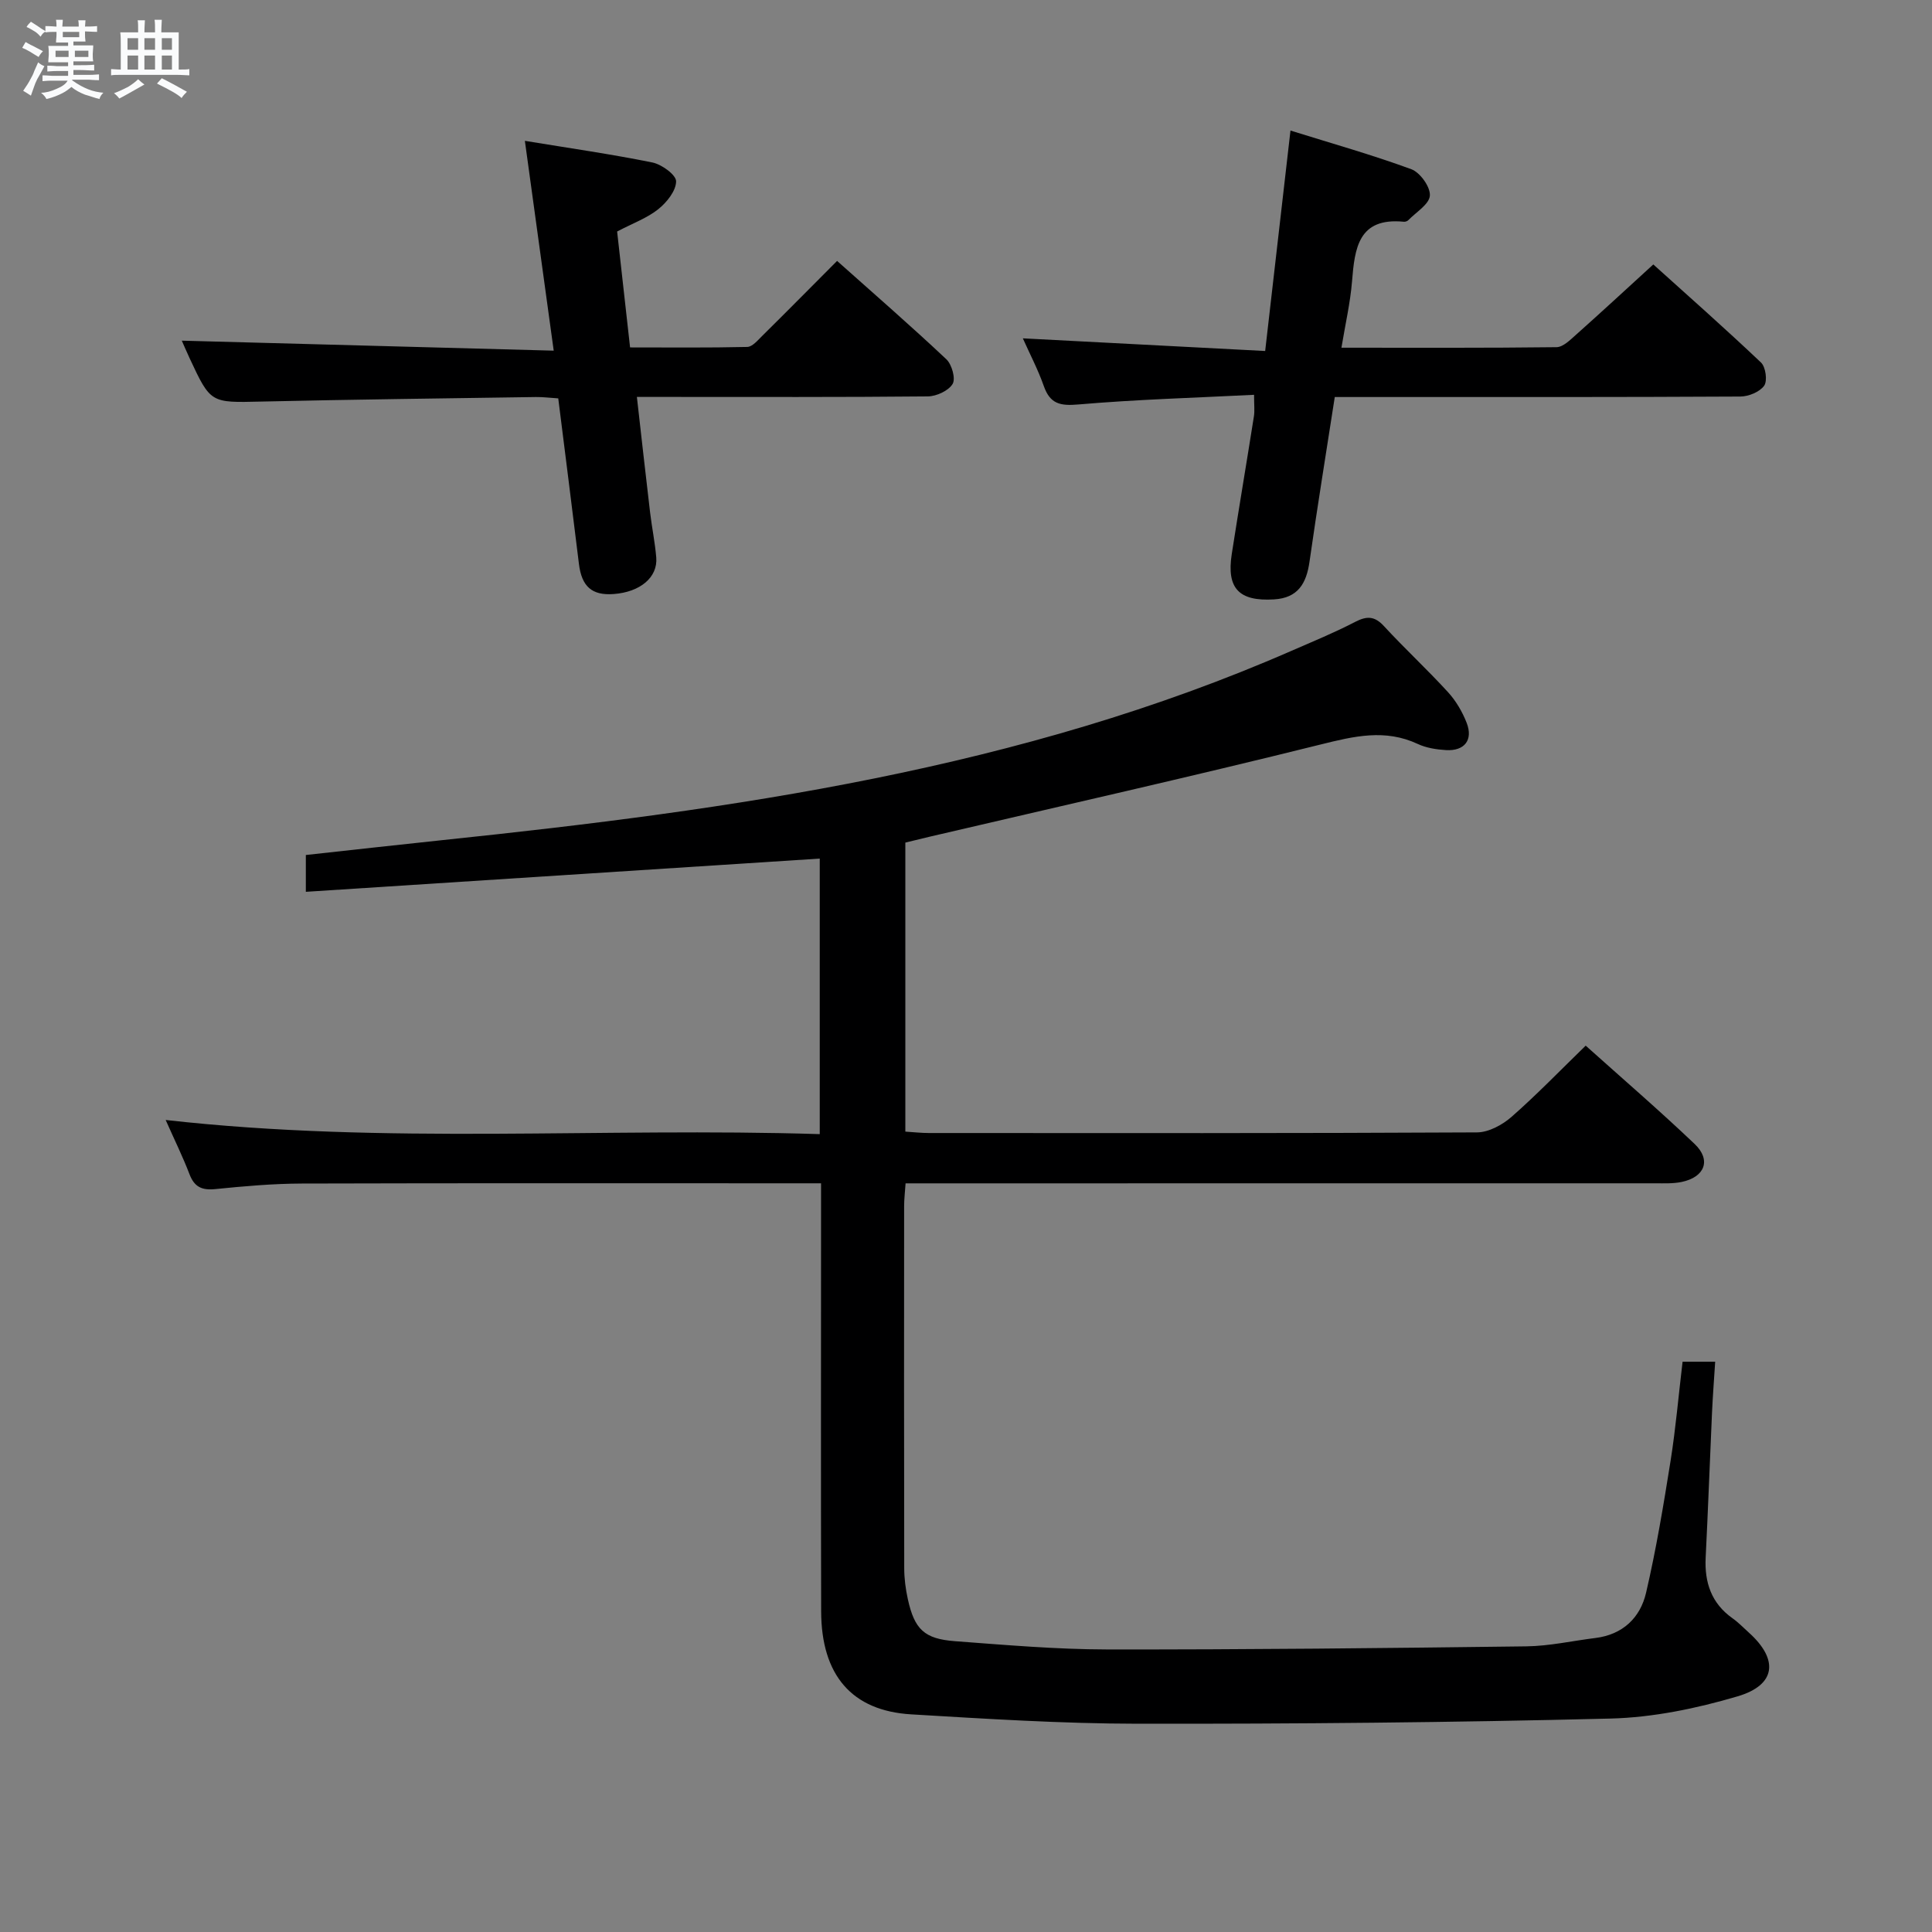 <svg enable-background="new 0 0 400 400" viewBox="0 0 400 400" xmlns="http://www.w3.org/2000/svg"><rect x="0" y="0" width="400" height="400" fill="#808080" stroke="none"/><path d="m6.8 9.5c.6.3 1.3.7 2.1 1.1-.4.4-.7.8-.9 1.2-.7-.4-1.3-.8-1.8-1.1s-1.1-.6-1.6-.8c.2-.4.5-.8.7-1.2.4.2.8.5 1.5.8zm.9 6.9c-.3.6-.5 1.1-.7 1.7s-.4 1.1-.6 1.7c-.6-.4-1.1-.7-1.6-1 .7-1 1.2-1.8 1.5-2.4.3-.5.6-1.1.8-1.7.3-.6.5-1.2.8-1.8.3.3.8.6 1.3.8-.7 1.3-1.2 2.2-1.5 2.7zm.1-11c.4.3 1 .7 1.7 1.1-.5.2-.8.6-1.1 1.1-.5-.6-1-1-1.4-1.2s-.9-.6-1.5-.8c.2-.4.5-.7.9-1.1.5.3.9.6 1.4.9zm10.5 13.1c1 .4 2 .6 3.1.7-.4.4-.7.8-.8 1.3-.9-.2-1.9-.6-3-.9-1-.4-2-.9-2.8-1.6-.5.4-1.1.9-1.9 1.3s-1.9.9-3.3 1.2c-.1-.3-.5-.8-1.1-1.3 1 0 2.1-.3 3.2-.8 1.2-.5 1.9-1 2.3-1.7h-3.2c-.4 0-1 0-2 .1v-1.2c1 0 1.7.1 2 .1h3.3v-1h-2.3c-.2 0-.9 0-2 .1v-1.2c1.2 0 1.9.1 2 .1h2.3v-.8h-4.1c0-.7.1-1.2.1-1.6 0-.5 0-1.1-.1-1.8h4.1v-.7h-2.5c0-.6.1-1.1.1-1.6v-.6h-.5c-.4 0-1 0-1.8.1v-1.3c1.2 0 1.9.1 2.1.1h.2c0-.3 0-.8-.1-1.4h1.4c0 .6-.1 1-.1 1.4h3.4c0-.4 0-.8-.1-1.3h1.5c0 .4-.1.9-.1 1.3.7 0 1.5 0 2.5-.1v1.2c-1 0-1.8-.1-2.5-.1v.6c0 .3 0 .8.1 1.5h-2.5v.8h4.1c0 .7-.1 1.3-.1 1.8s0 1 .1 1.5h-4.1v.8h1.4c.8 0 1.8 0 2.9-.1v1.2c-1 0-1.9-.1-2.8-.1h-1.5v1h3.2c.3 0 1 0 2.1-.1v1.2c-1.1 0-1.8-.1-2.1-.1h-3.4l-.1.1c1.4 1 2.4 1.5 3.4 1.9zm-4.1-6.7v-1.3h-2.7v1.3zm2.2-4.1v-1.1h-3.4v1.1zm1.9 4.1v-1.3h-2.8v1.3z" fill="#fafbfc"/><path d="m37 6.7v2.3 5.4c1 0 1.8 0 2.2-.1v1.3c-.6 0-1.5-.1-2.5-.1h-11.9c-.7 0-1.3 0-1.8.1v-1.3c.5 0 1.1.1 2 .1v-5.2c0-1 0-1.8-.1-2.5h3.7c0-1.3 0-2.1-.1-2.5h1.5c0 .4-.1 1.3-.1 2.5h2.2c0-1.2 0-2.1-.1-2.6h1.5c0 .4-.1 1.3-.1 2.6zm-12.3 13.7c-.3-.4-.7-.8-1.1-1.1 1.1-.4 2.1-.9 2.9-1.3.8-.5 1.5-1 2.1-1.6.4.4.9.8 1.3 1.1-2.5 1.4-4.2 2.4-5.2 2.9zm3.9-10.1v-2.4h-2.2v2.4zm0 4.1v-2.9h-2.2v2.9zm3.5-4.1v-2.4h-2.2v2.4zm0 4.1v-2.9h-2.2v2.9zm.4 2.9 1-1.1c.6.3 1.4.7 2.5 1.3s2 1.1 2.7 1.5c-.4.4-.8.8-1.1 1.3-.8-.8-2.5-1.7-5.1-3zm3.1-7v-2.4h-2.1v2.4zm0 4.1v-2.9h-2.1v2.9z" fill="#fafbfc"/><g fill="#000001"><path d="m348.36 281.93h6.75c-.22 3.52-.5 7.07-.66 10.62-.45 9.97-.81 19.95-1.31 29.92-.26 5.18 1.19 9.48 5.56 12.58 1.22.86 2.27 1.96 3.38 2.96 6.19 5.56 5.67 10.84-2.33 13.2-8.51 2.51-17.51 4.38-26.34 4.6-32.62.82-65.27 1.11-97.91 1.07-15.62-.02-31.24-1.01-46.84-1.94-12.31-.73-18.61-8.12-18.65-21.32-.07-27.5-.02-54.99-.02-82.49 0-1.81 0-3.63 0-6.14-2.03 0-3.79 0-5.54 0-33.99 0-67.99-.05-101.98.05-5.97.02-11.96.55-17.91 1.15-2.77.28-4.33-.45-5.33-3.09-1.35-3.53-3.03-6.94-4.93-11.22 45.51 5.13 90.35 1.5 135.42 2.93 0-19.64 0-38.53 0-57.05-35.48 2.29-70.73 4.57-106.4 6.88 0-2.88 0-4.95 0-7.62 9.34-1.02 18.85-2.09 28.36-3.09 60.08-6.28 119.68-14.7 175.7-39.18 4.42-1.93 8.89-3.76 13.16-5.98 2.47-1.28 4.07-1.24 6.02.89 4.29 4.65 8.95 8.96 13.22 13.63 1.65 1.8 2.98 4.07 3.87 6.35 1.39 3.56-.43 5.89-4.28 5.66-1.96-.12-4.05-.44-5.81-1.26-6.8-3.18-13.22-1.62-20.14.1-26.88 6.69-53.92 12.77-80.9 19.08-1.61.38-3.22.78-5.08 1.23v59.84c1.65.1 3.26.29 4.87.29 37.83.02 75.66.07 113.48-.13 2.41-.01 5.24-1.54 7.14-3.2 5.22-4.58 10.06-9.6 15.37-14.76 7.57 6.79 15.24 13.39 22.57 20.37 3.47 3.31 2.1 6.85-2.7 7.85-1.77.37-3.64.28-5.46.28-49.65.01-99.31.01-148.97.01-1.97 0-3.95 0-6.25 0-.12 1.81-.3 3.26-.3 4.7-.02 25-.03 49.99.02 74.99 0 2.14.29 4.32.75 6.41 1.38 6.23 3.39 8.21 9.75 8.69 10.44.78 20.91 1.69 31.37 1.71 28.98.04 57.95-.27 86.93-.64 4.77-.06 9.53-1.14 14.3-1.73 5.66-.7 9.29-4.19 10.49-9.36 2.1-9.02 3.62-18.19 5.08-27.35 1.06-6.69 1.64-13.46 2.48-20.49z"/><path d="m108.67 29.16c9.14 1.5 17.82 2.74 26.4 4.48 1.93.39 4.92 2.57 4.91 3.9-.01 1.97-1.93 4.36-3.68 5.76-2.29 1.84-5.2 2.88-8.53 4.63.84 7.5 1.71 15.36 2.68 24 8.11 0 16.19.09 24.26-.1 1.05-.02 2.17-1.37 3.09-2.28 5.08-5.02 10.1-10.1 15.51-15.53 7.67 6.84 15.28 13.45 22.62 20.36 1.14 1.07 1.96 4.01 1.3 5.11-.85 1.41-3.33 2.56-5.13 2.58-17.98.18-35.97.11-53.95.11-1.81 0-3.62 0-6.29 0 .94 8.25 1.8 16.07 2.73 23.88.37 3.13 1.02 6.23 1.28 9.36.34 4.11-3.33 7.17-8.83 7.57-4.5.33-6.61-1.56-7.18-6.25-1.38-11.34-2.83-22.67-4.28-34.26-1.73-.11-3.18-.3-4.64-.28-18.94.28-37.91.51-56.86.94-10.46.24-10.46.39-14.83-8.99-.7-1.5-1.34-3.03-1.61-3.62 25.1.68 50.52 1.36 77 2.07-2.04-14.91-3.93-28.62-5.97-43.44z"/><path d="m259.64 81.74c-12.23.62-24.33.96-36.37 2-3.79.33-5.86-.12-7.16-3.81-1.2-3.42-2.91-6.66-4.34-9.88 16.62.87 33.04 1.72 50.17 2.62 1.8-15.66 3.48-30.26 5.24-45.64 8.46 2.64 16.87 5.01 25.03 8.01 1.81.67 3.95 3.66 3.83 5.45-.11 1.79-2.84 3.42-4.46 5.09-.21.21-.62.36-.92.33-9.45-.94-10.18 5.48-10.74 12.38-.36 4.4-1.37 8.75-2.19 13.7 15.28 0 29.91.07 44.53-.11 1.35-.02 2.81-1.48 3.99-2.53 5.22-4.65 10.35-9.39 16.05-14.6 6.95 6.27 14.75 13.15 22.3 20.31.97.92 1.36 3.8.65 4.8-.93 1.29-3.22 2.23-4.93 2.24-25.16.14-50.33.1-75.49.1-2.64 0-5.29 0-8.48 0-1.79 11.55-3.62 22.8-5.23 34.09-.64 4.5-2.38 7.52-7.36 7.81-7.24.43-9.84-2.26-8.74-9.38 1.48-9.52 3.09-19.01 4.59-28.53.18-1.14.03-2.3.03-4.45z"/></g></svg>